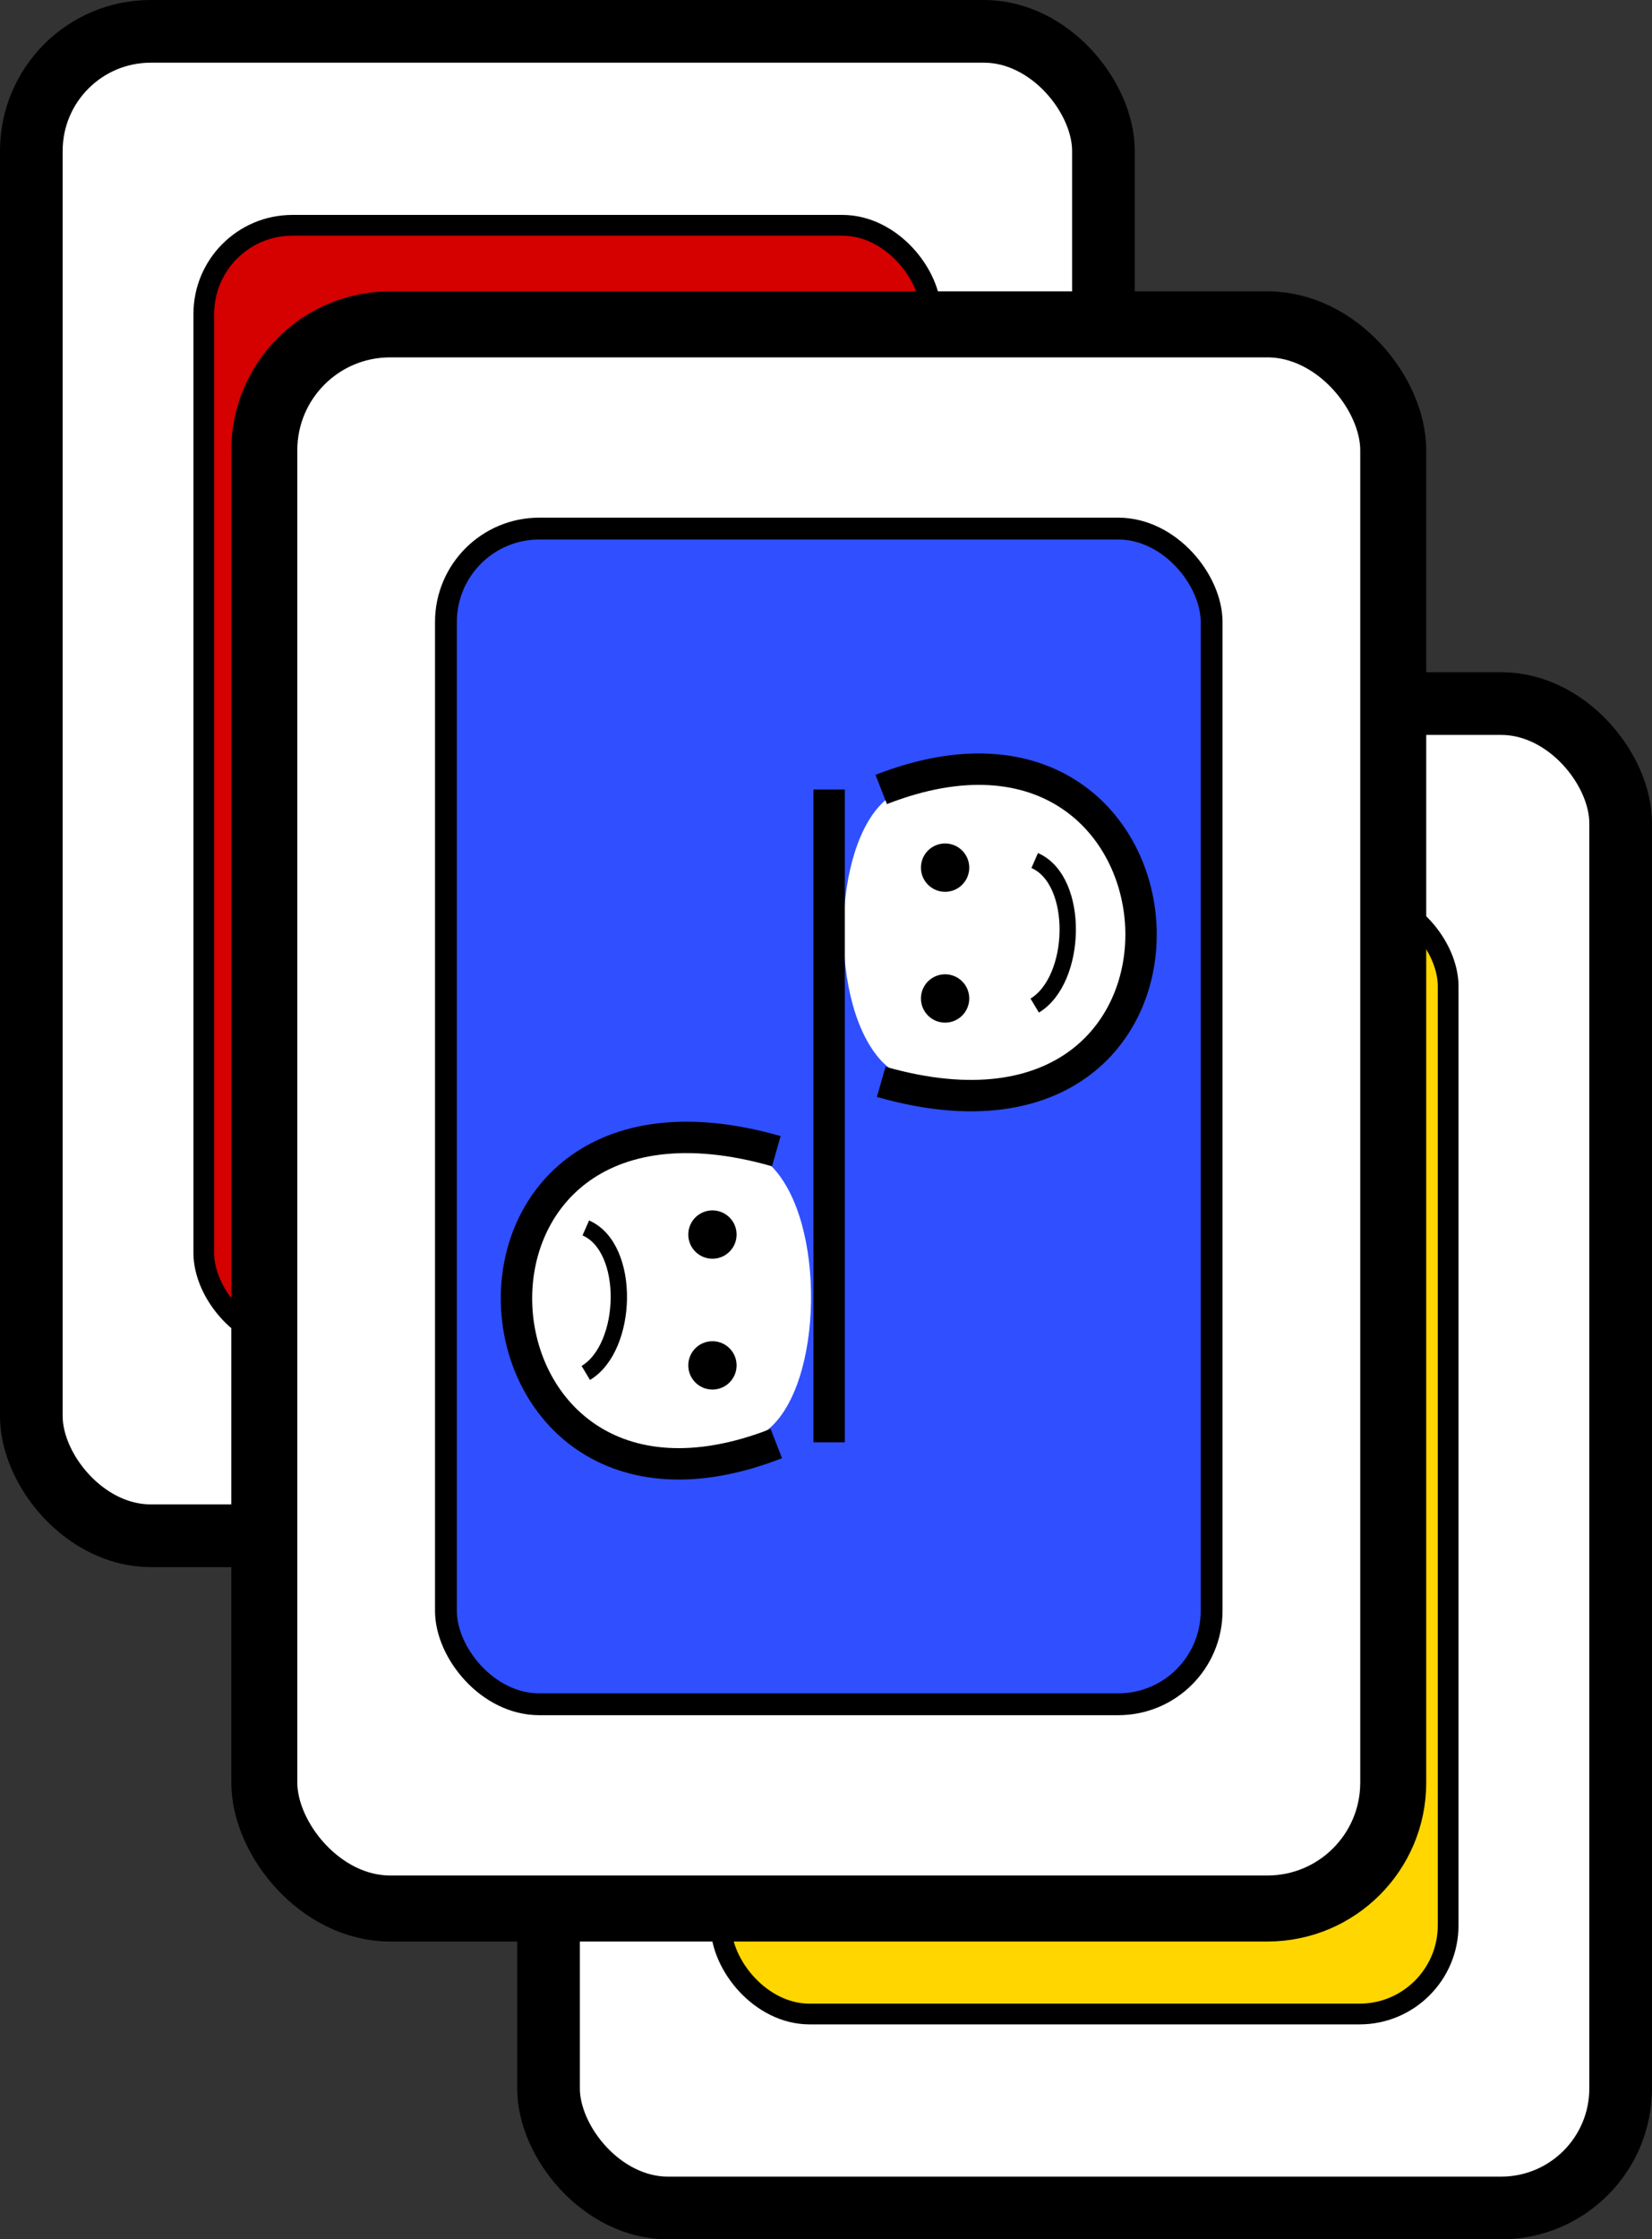 <svg width="138.61mm" height="187.76mm" version="1.1" viewBox="0 0 138.61 187.76" xml:space="preserve" xmlns="http://www.w3.org/2000/svg"><rect x="0" y="0" width="138.61" height="187.76" fill="#333333" stroke="none"/><g transform="translate(-51.615 -70.496)"><g transform="translate(-5.779 -12.304)" stroke="#000" stroke-linejoin="bevel"><rect x="60.023" y="85.428" width="89.954" height="126.14" ry="10.02" fill="#fff" stroke-width="5.258" style="paint-order:normal"/><rect x="74.494" y="101.69" width="61.011" height="93.616" ry="7.436" fill="#d50000" stroke-width="1.739" style="paint-order:normal"/></g><g transform="translate(37.616 44.06)" stroke="#000" stroke-linejoin="bevel"><rect x="60.023" y="85.428" width="89.954" height="126.14" ry="10.02" fill="#fff" stroke-width="5.258" style="paint-order:normal"/><rect x="74.494" y="101.69" width="61.011" height="93.616" ry="7.436" fill="#ffd600" stroke-width="1.739" style="paint-order:normal"/></g><g transform="matrix(1.053 0 0 1.053 10.588 7.737)"><rect x="60.023" y="85.428" width="89.954" height="126.14" ry="10.02" fill="#fff" stroke="#000" stroke-linejoin="bevel" stroke-width="5.258" style="paint-order:normal"/><rect x="74.494" y="101.69" width="61.011" height="93.616" ry="7.436" fill="#304ffe" stroke="#000" stroke-linejoin="bevel" stroke-width="1.739" style="paint-order:normal"/><g transform="translate(-21.262 91.209)"><path transform="translate(21.262 -91.209)" d="m123.9 144.09c5.579-3.037 8.994-14.402 0.065-21.278-6.22-4.418-14.359 0.43-14.359 0.43-4.412 3.59-4.647 16.569-0.283 20.97 4.059 3.801 10.347 3.147 14.577-0.123z" fill="#fff" style="paint-order:normal"/><path d="m130.44 31.254c26.151-10.205 29.022 31.573 0 23.281" fill="none" stroke="#000" stroke-linejoin="bevel" stroke-width="2.5" style="paint-order:normal"/><circle cx="135.53" cy="37.479" r="1.925" style="paint-order:normal"/><circle cx="135.53" cy="47.896" r="1.925" style="paint-order:normal"/><path d="m142.67 36.912c3.623 1.585 3.397 9.511 0 11.549" fill="none" stroke="#000" stroke-linejoin="bevel" stroke-width="1.3" style="paint-order:normal"/></g><g transform="rotate(180 115.63 102.9)"><path transform="translate(-1.1667e-6)" d="m145.4 53.213c5.579-3.037 8.994-14.402 0.065-21.278-6.22-4.418-14.359 0.43-14.359 0.43-4.412 3.59-4.647 16.569-0.283 20.97 4.059 3.801 10.347 3.147 14.577-0.123z" fill="#fff" style="paint-order:normal"/><path d="m130.44 31.254c26.151-10.205 29.022 31.573 0 23.281" fill="none" stroke="#000" stroke-linejoin="bevel" stroke-width="2.5" style="paint-order:normal"/><circle cx="135.53" cy="37.479" r="1.925" style="paint-order:normal"/><circle cx="135.53" cy="47.896" r="1.925" style="paint-order:normal"/><path d="m145.62 48.424c-3.623-1.585-3.397-9.511 0-11.549" fill="none" stroke="#000" stroke-linejoin="bevel" stroke-width="1.3" style="paint-order:normal"/></g><path transform="translate(-21.262 91.209)" d="m126.29 31.254v51.984m0-51.984v51.984" stroke="#000" stroke-linejoin="bevel" stroke-width="2.5" style="paint-order:normal"/></g></g></svg>
